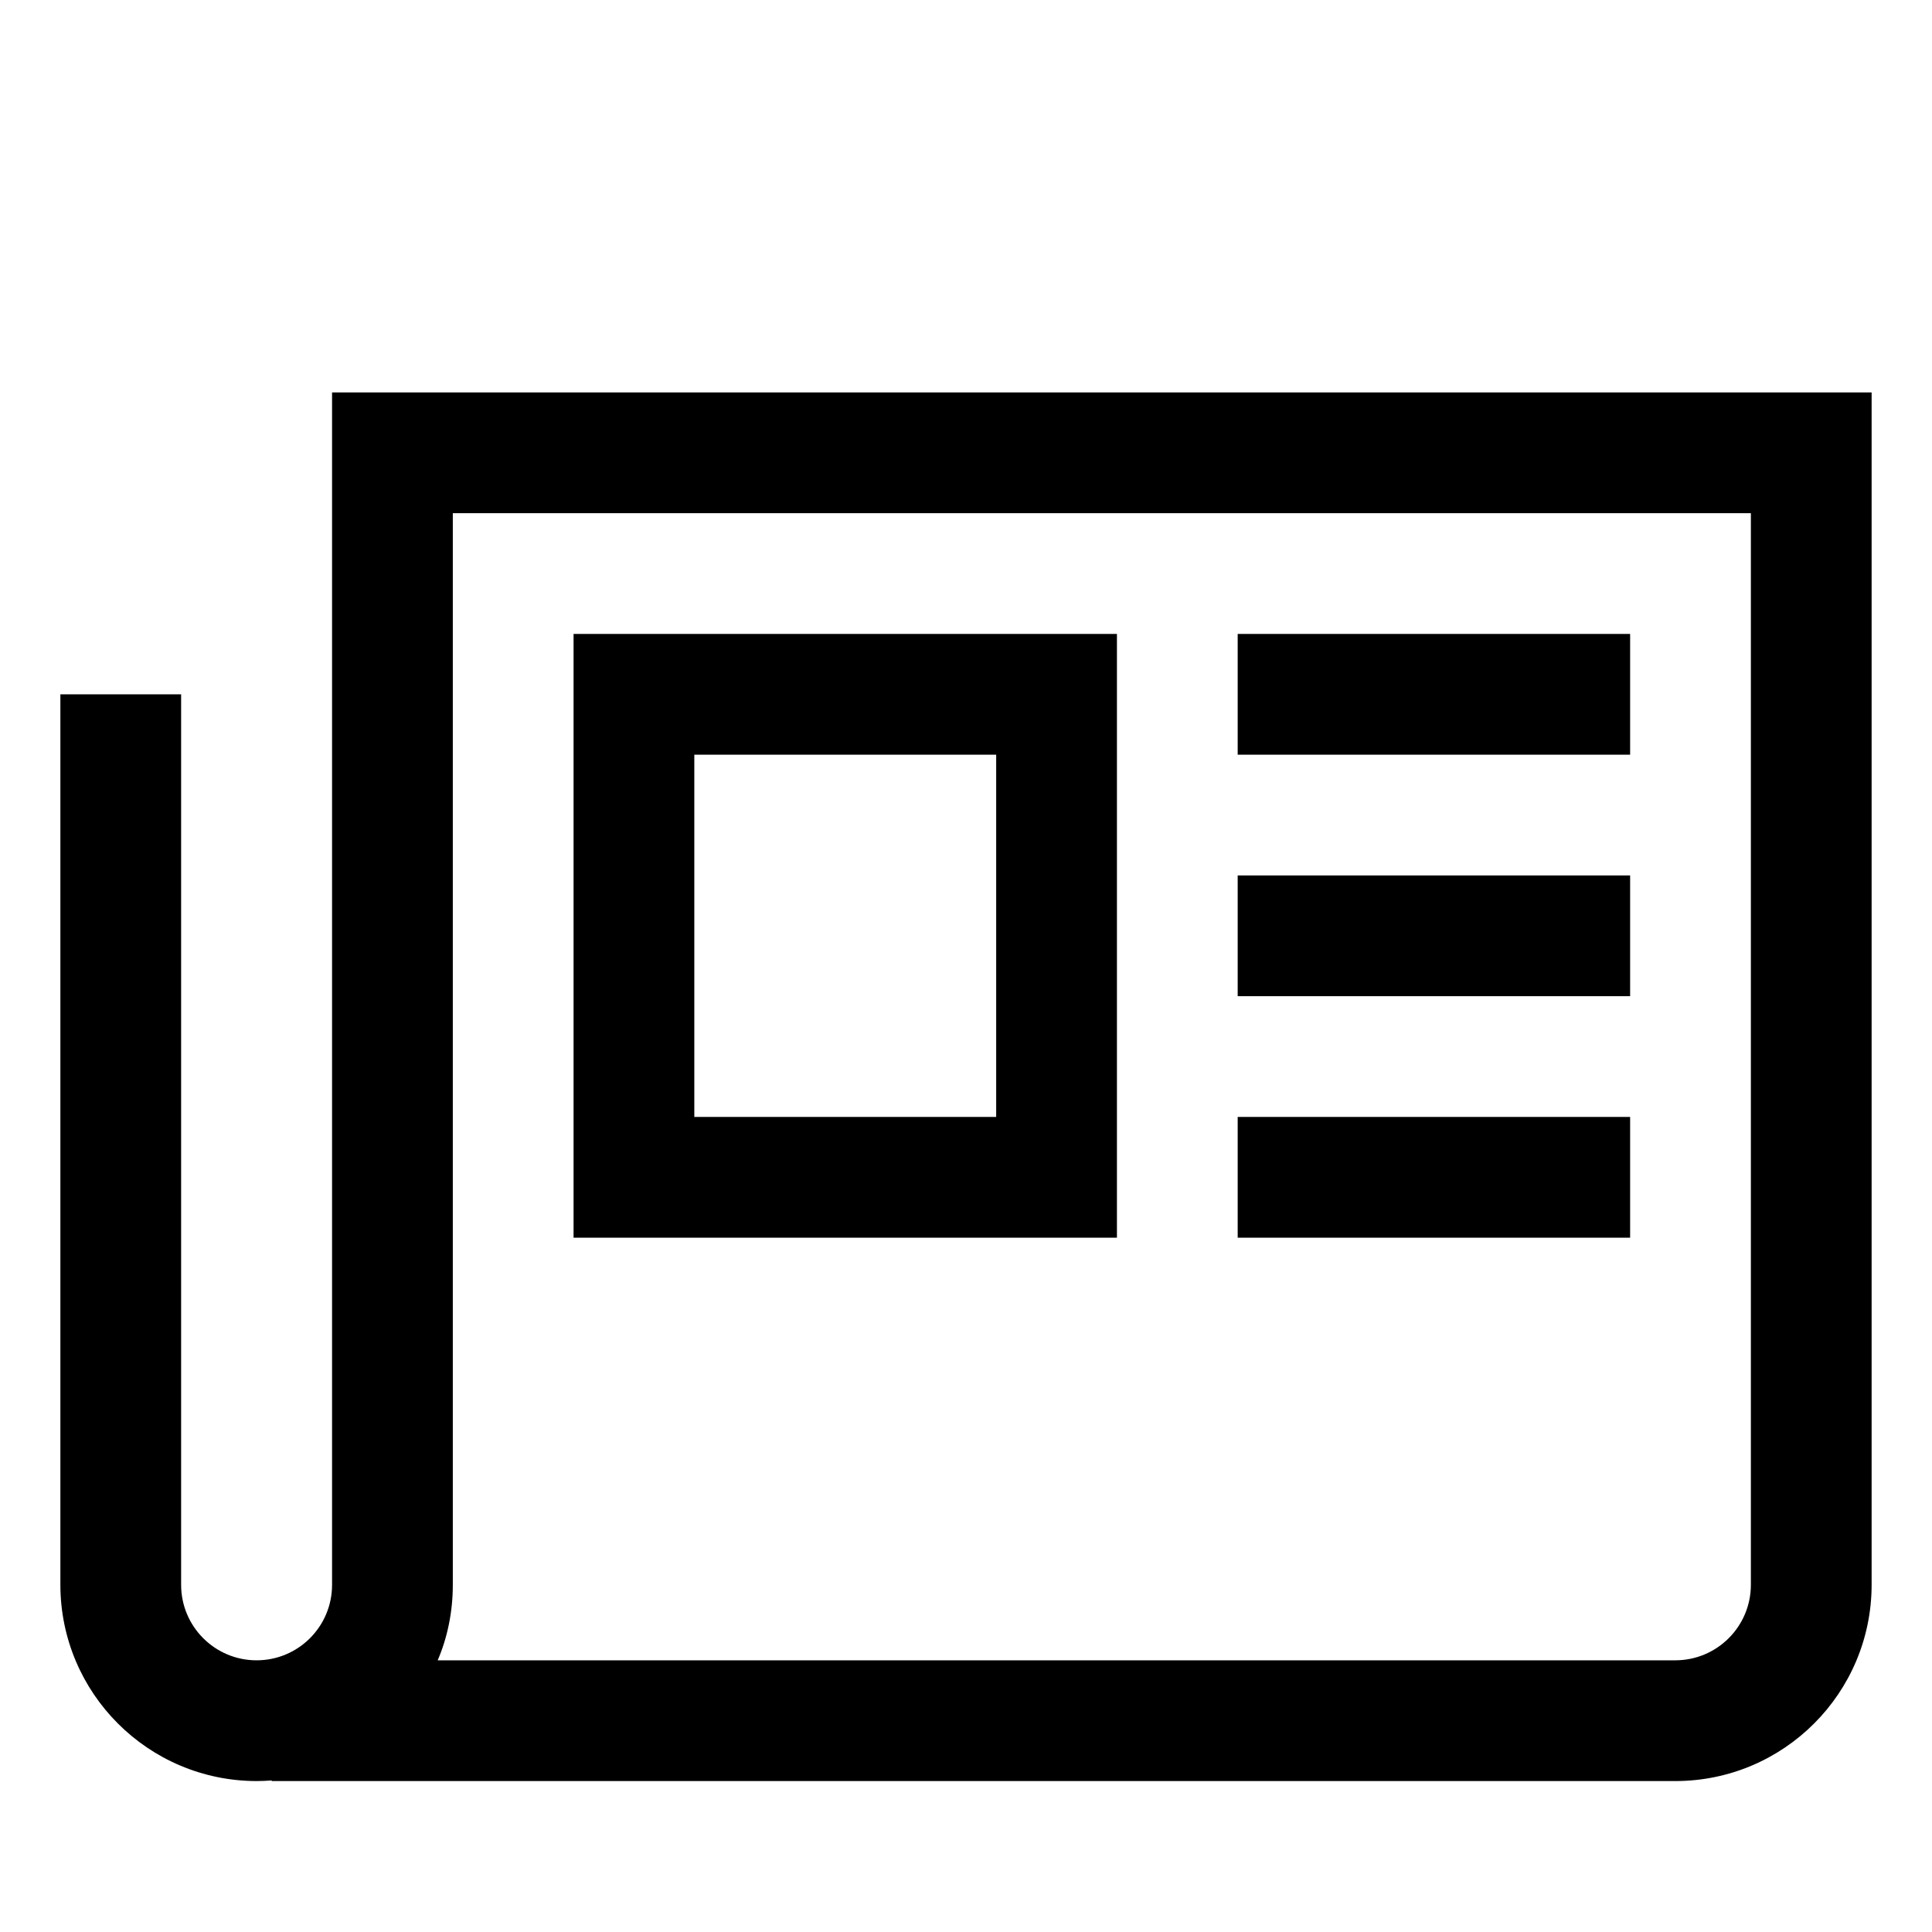 <svg xmlns="http://www.w3.org/2000/svg" width="64" height="64" version="1.1" viewBox="0 0 64 64"><title>newspaper</title><path d="M11 13v39.5c0 1.381-1.119 2.5-2.5 2.5s-2.5-1.119-2.5-2.5v0-29.5h-4v29.5c0.004 3.588 2.912 6.496 6.5 6.5h0c0.168 0 0.335-0.008 0.5-0.021v0.021h46.5c3.588-0.004 6.496-2.912 6.5-6.5v-39.5zM58 52.5c-0.002 1.38-1.12 2.498-2.5 2.5h-41.001c0.317-0.737 0.501-1.594 0.501-2.494 0-0.002 0-0.004 0-0.006v0-35.5h43z"/><path d="M37 21h-18v20h18zM33 37h-10v-12h10z"/><path d="M41 21h13v4h-13v-4z"/><path d="M41 29h13v4h-13v-4z"/><path d="M41 37h13v4h-13v-4z"/></svg>
